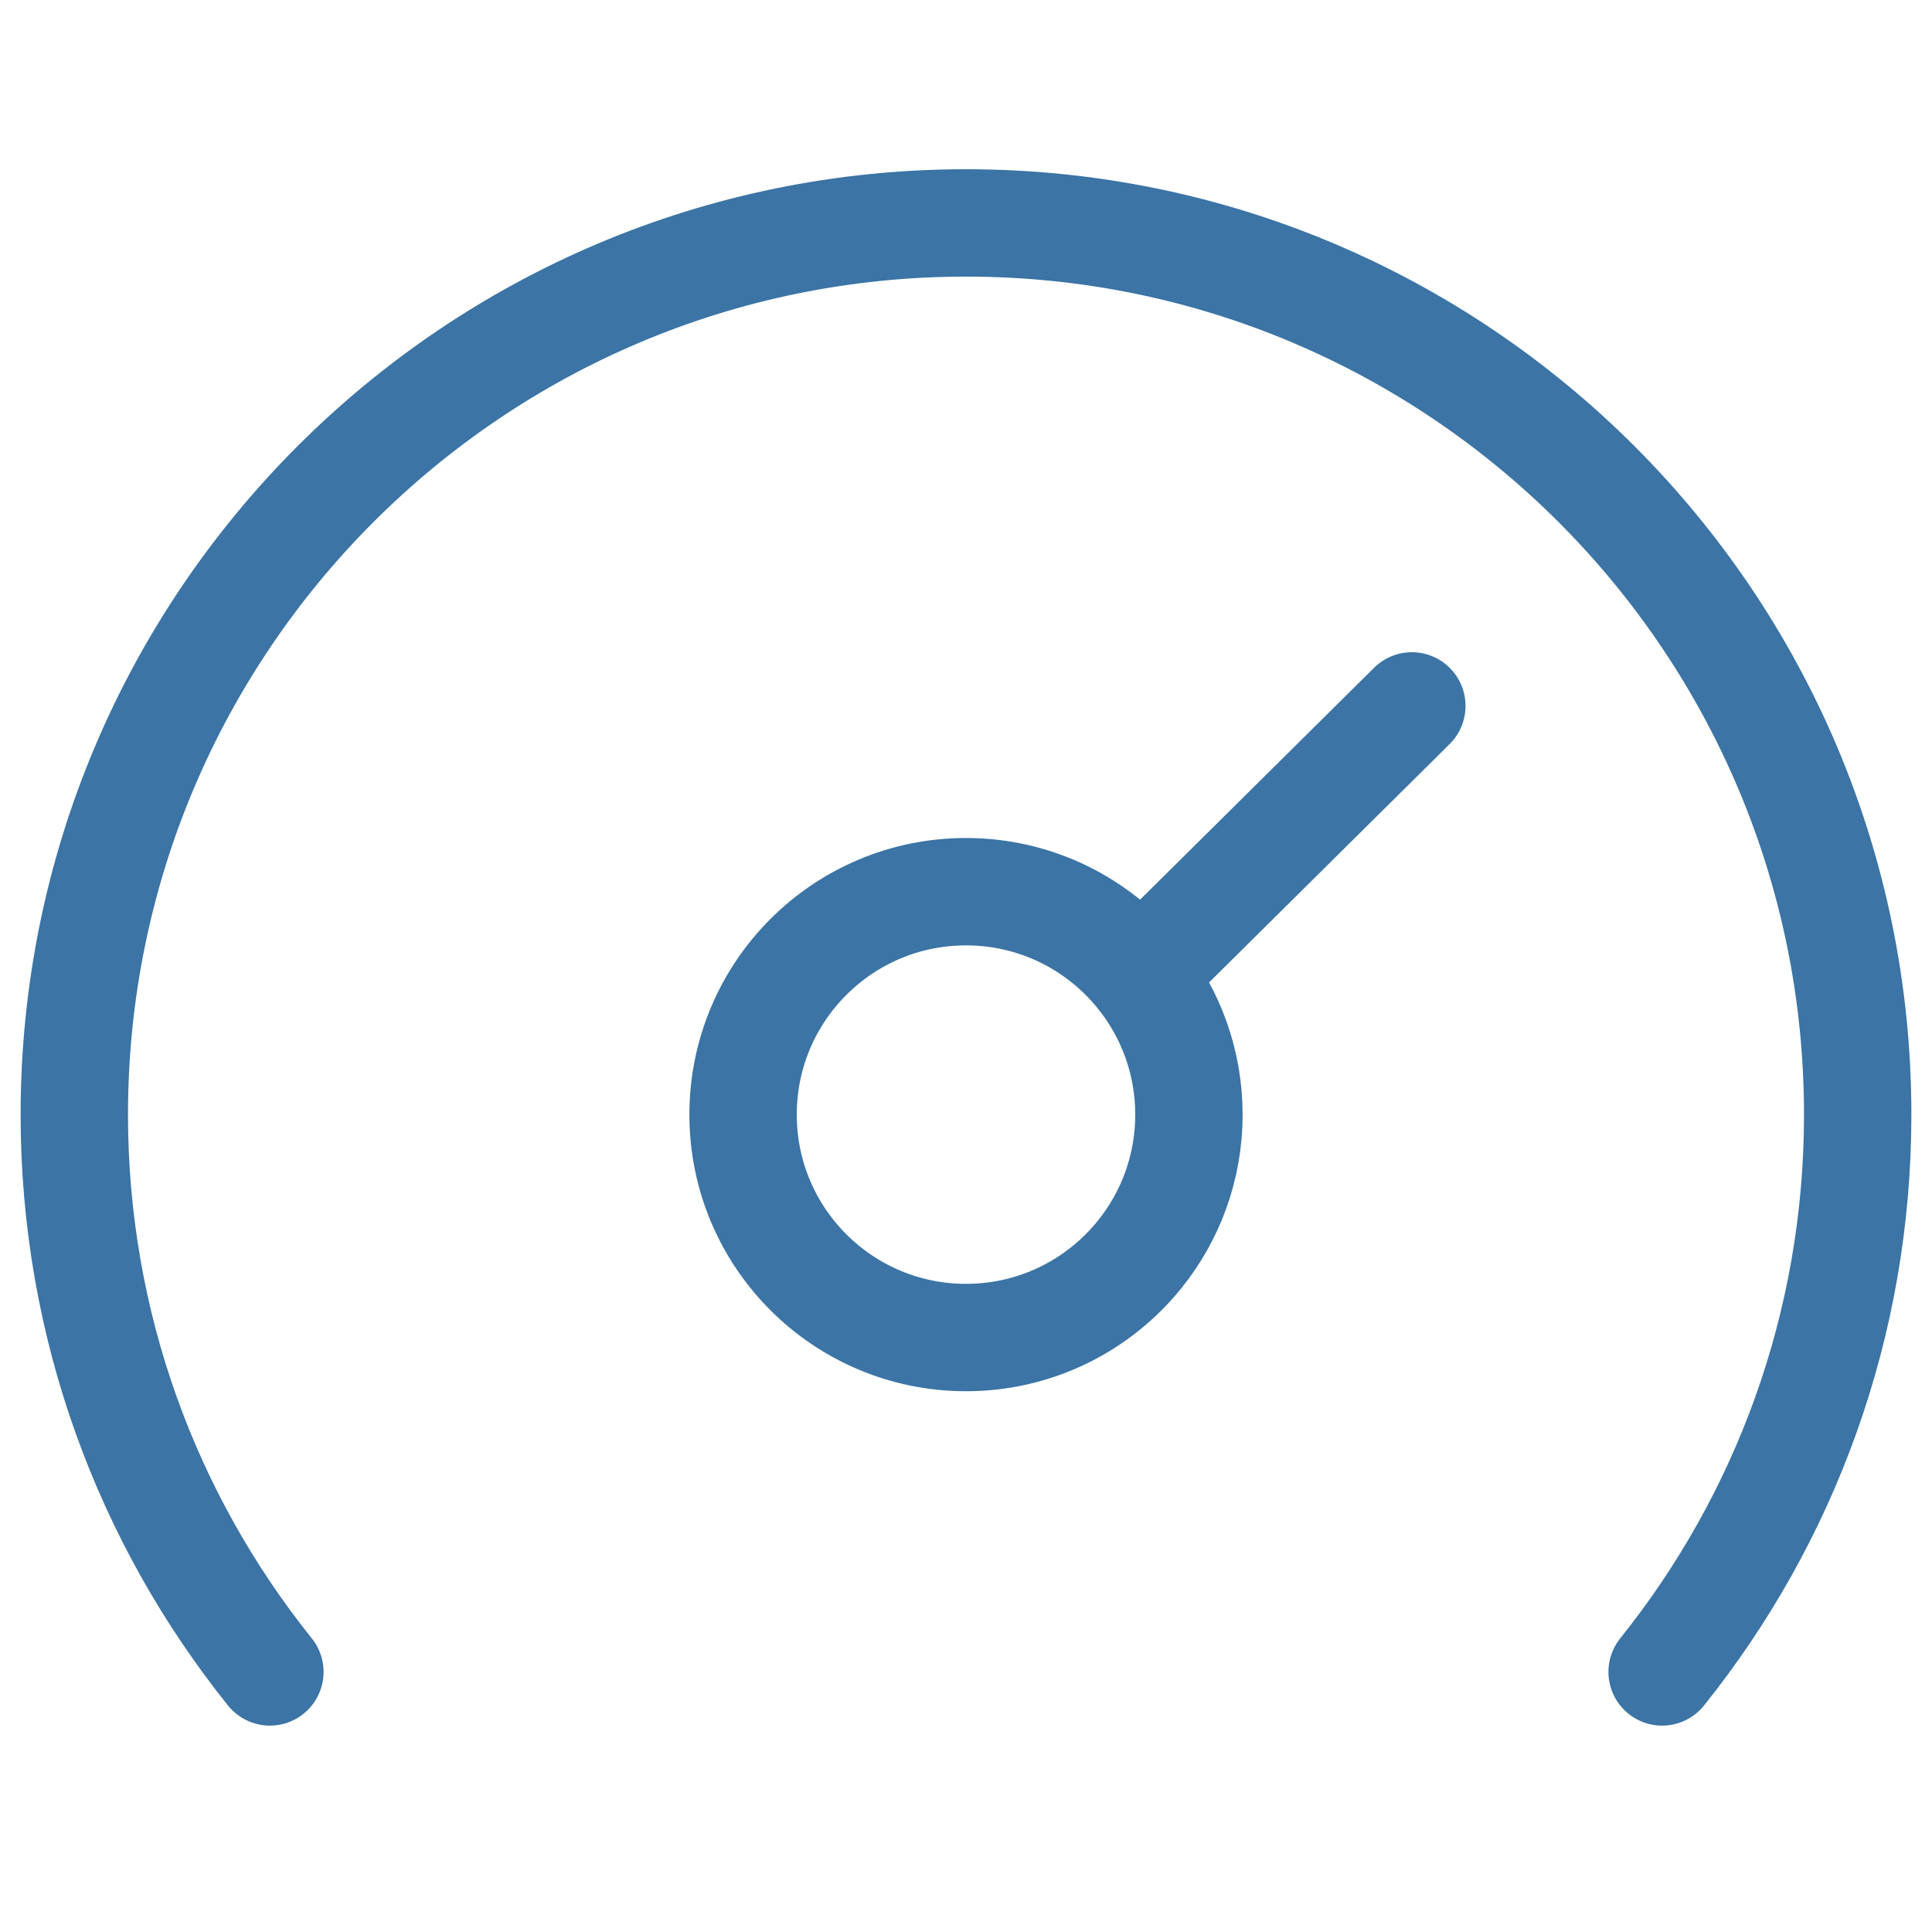 <svg width="26" height="26" viewBox="0 0 26 26" fill="none" xmlns="http://www.w3.org/2000/svg">
<path d="M15.342 13.125C14.792 12.439 13.947 12 13 12C11.343 12 10 13.343 10 15C10 16.657 11.343 18 13 18C13.947 18 14.792 17.561 15.342 16.875C15.754 16.361 16 15.709 16 15C16 14.29 15.754 13.639 15.342 13.125ZM15.342 13.125L19 9.5" stroke="#3B74A5" stroke-width="1.445" stroke-linecap="round"/>
<path d="M22.368 22.5C24.015 20.446 25 17.838 25 15C25 8.373 19.627 3 13 3C6.373 3 1 8.373 1 15C1 17.838 1.985 20.446 3.632 22.5" stroke="#3B74A5" stroke-width="1.445" stroke-linecap="round"/>
</svg>
